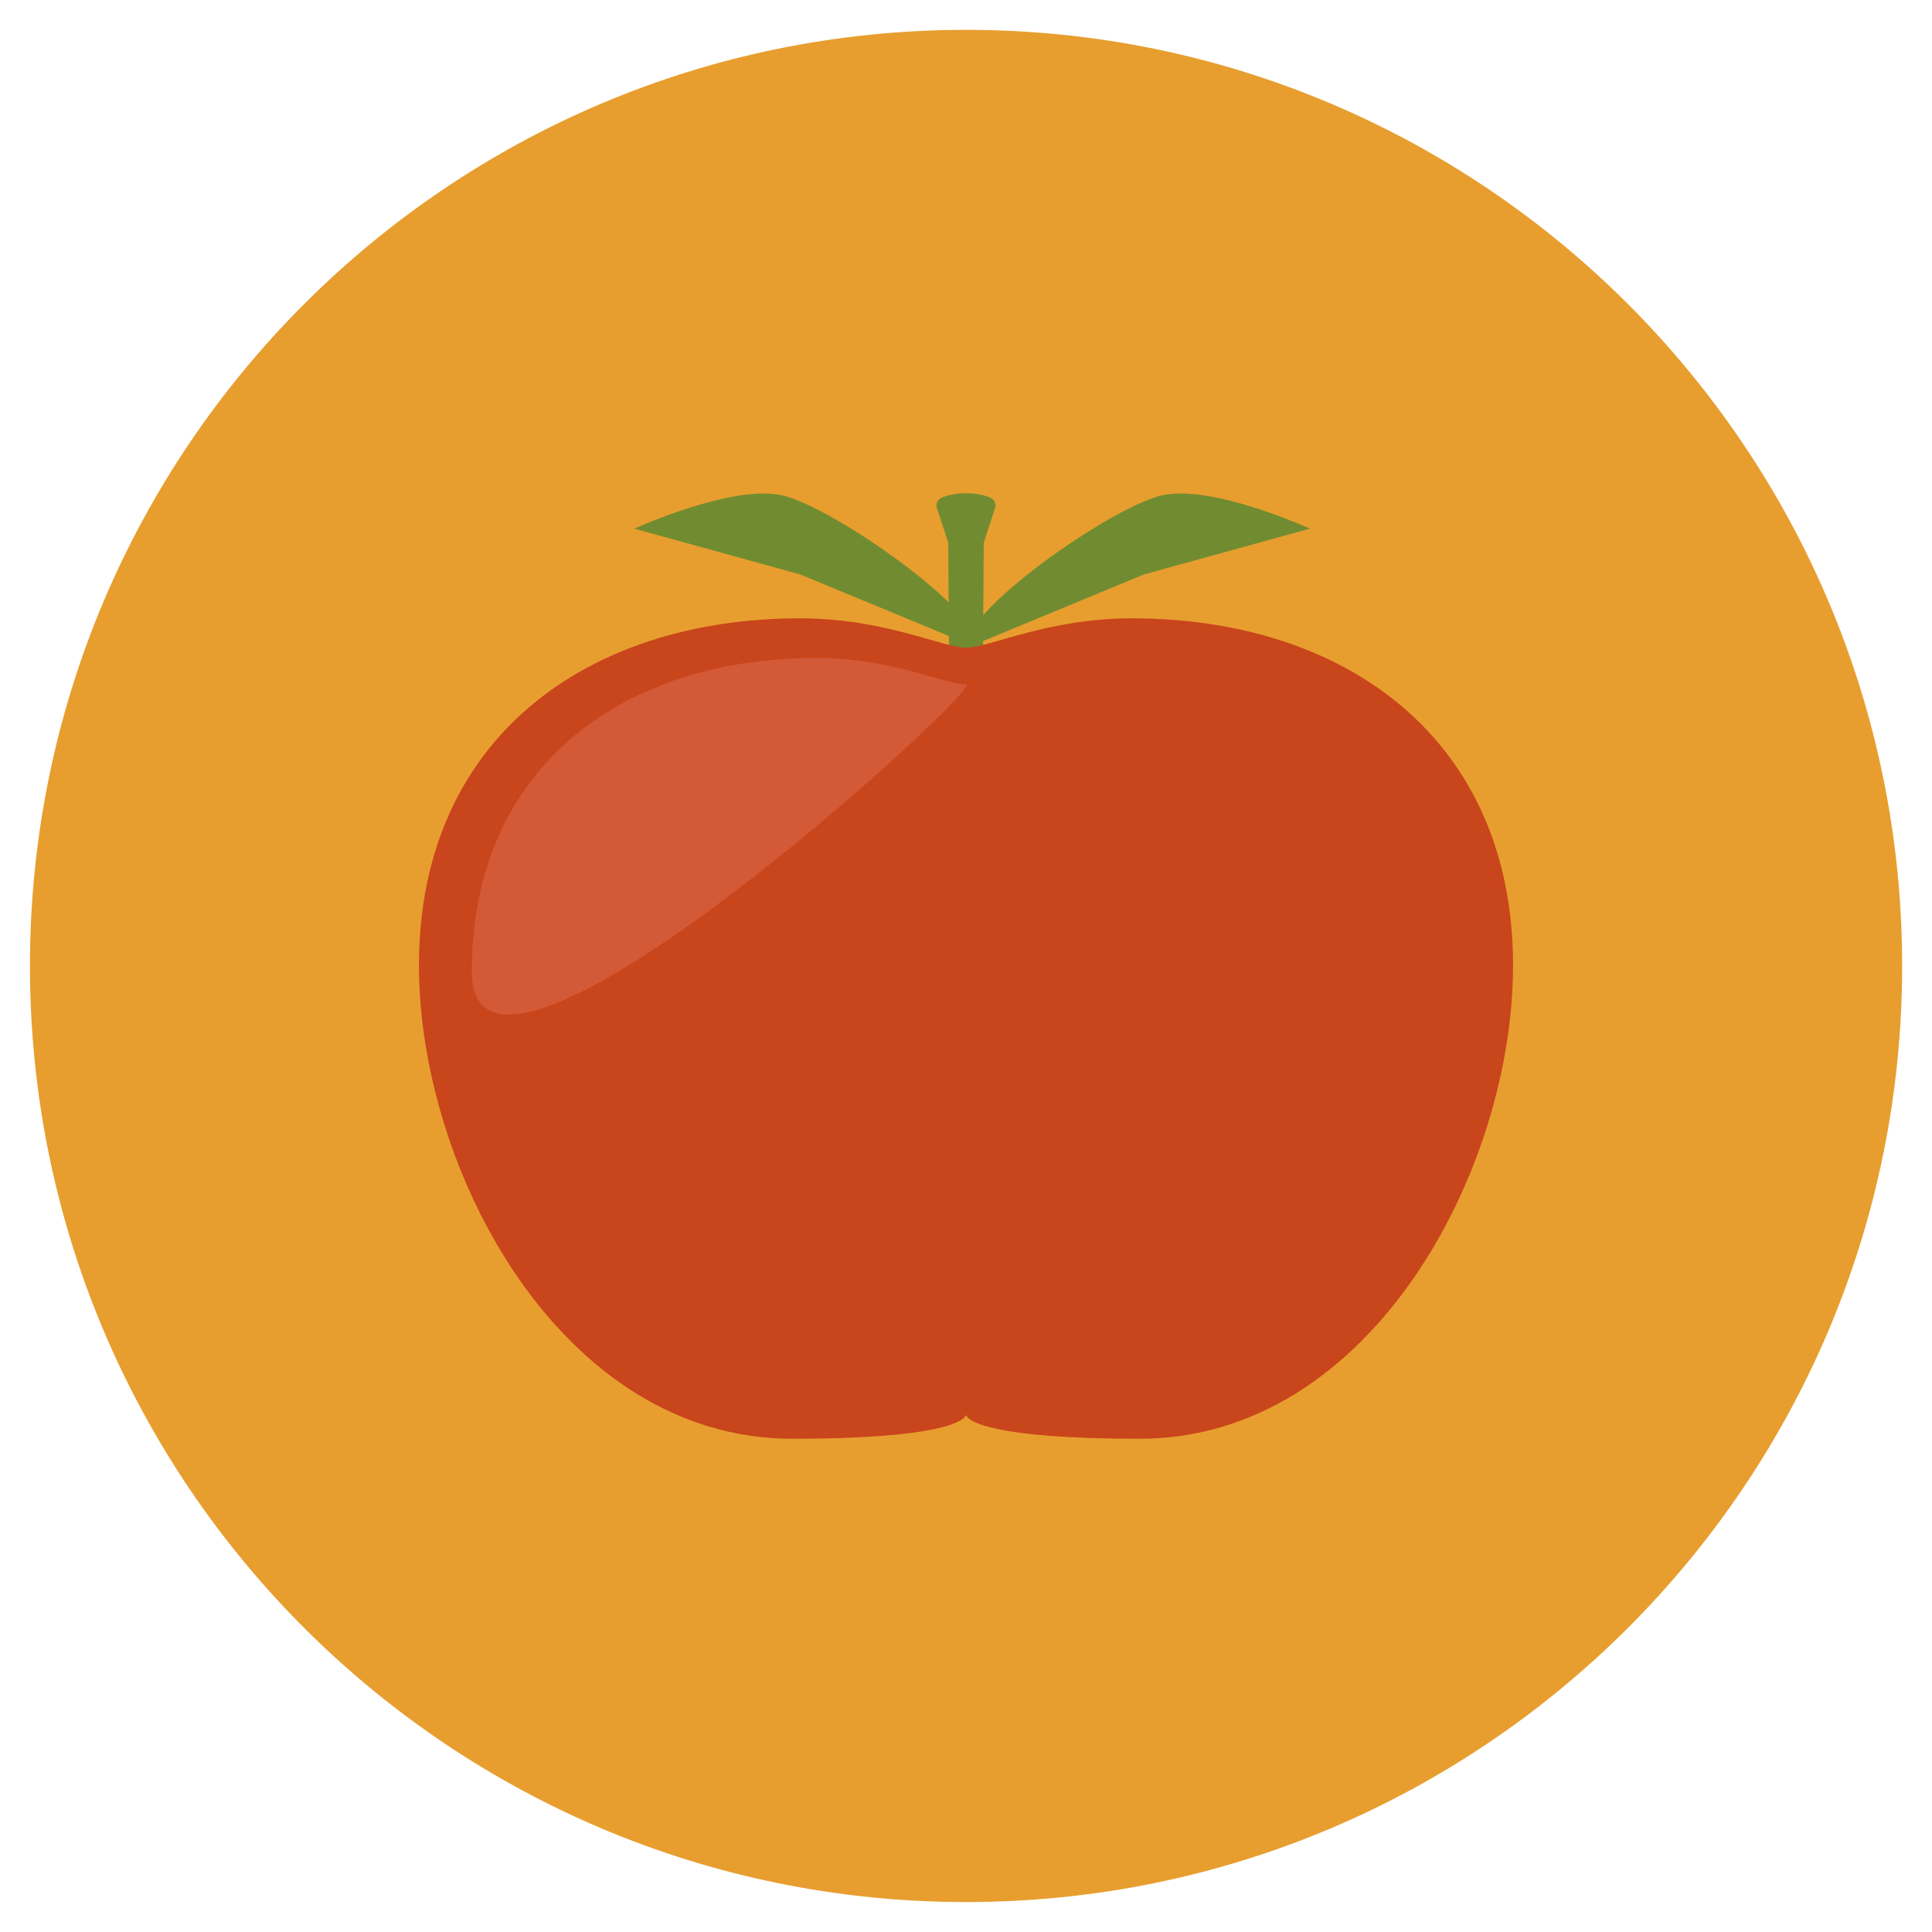 <?xml version="1.0" encoding="utf-8"?>
<!-- Generated by IcoMoon.io -->
<!DOCTYPE svg PUBLIC "-//W3C//DTD SVG 1.1//EN" "http://www.w3.org/Graphics/SVG/1.1/DTD/svg11.dtd">
<svg version="1.1" xmlns="http://www.w3.org/2000/svg" xmlns:xlink="http://www.w3.org/1999/xlink" width="20" height="20" viewBox="0 0 20 20">
<path fill="rgb(231, 158, 47)" d="M19.691 10c0-5.352-4.339-9.691-9.69-9.691s-9.691 4.338-9.691 9.691c0 5.352 4.339 9.69 9.691 9.69s9.69-4.339 9.69-9.69z"></path>
<path fill="rgb(113, 140, 48)" d="M10.258 5.155c-0.010-0.005-0.1-0.049-0.258-0.049s-0.248 0.044-0.258 0.049c-0.038 0.020-0.056 0.064-0.043 0.105l0.117 0.357 0.026 3.612c0 0.048 0.034 0.087 0.075 0.087h0.166c0.041 0 0.075-0.039 0.075-0.087l0.026-3.612 0.117-0.357c0.014-0.041-0.005-0.085-0.043-0.105z"></path>
<path fill="rgb(113, 140, 48)" d="M13.558 5.473l-1.717 0.474-1.664 0.689-0.001 0.044-0.167 0.025c-0.078-0.358 1.502-1.464 2.024-1.578s1.525 0.345 1.525 0.345z"></path>
<path fill="rgb(113, 140, 48)" d="M6.568 5.473l1.717 0.474 1.664 0.689 0.001 0.044 0.167 0.025c0.078-0.358-1.502-1.464-2.023-1.578s-1.525 0.345-1.525 0.345z"></path>
<path fill="rgb(201, 69, 28)" d="M11.718 6.401c-0.876 0-1.473 0.303-1.718 0.304-0.245-0.001-0.842-0.304-1.718-0.304-2.205 0-3.945 1.244-3.945 3.593 0 2.124 1.473 4.9 3.865 4.9 1.531 0 1.779-0.183 1.798-0.246 0.019 0.063 0.268 0.246 1.798 0.246 2.392 0 3.865-2.776 3.865-4.9-0-2.349-1.74-3.593-3.945-3.593z"></path>
<path fill="rgb(211, 89, 55)" d="M10 7.086c-0.222-0.001-0.761-0.275-1.552-0.275-1.992 0-3.564 1.124-3.564 3.246-0 1.919 5.338-2.972 5.116-2.971z"></path>
</svg>
